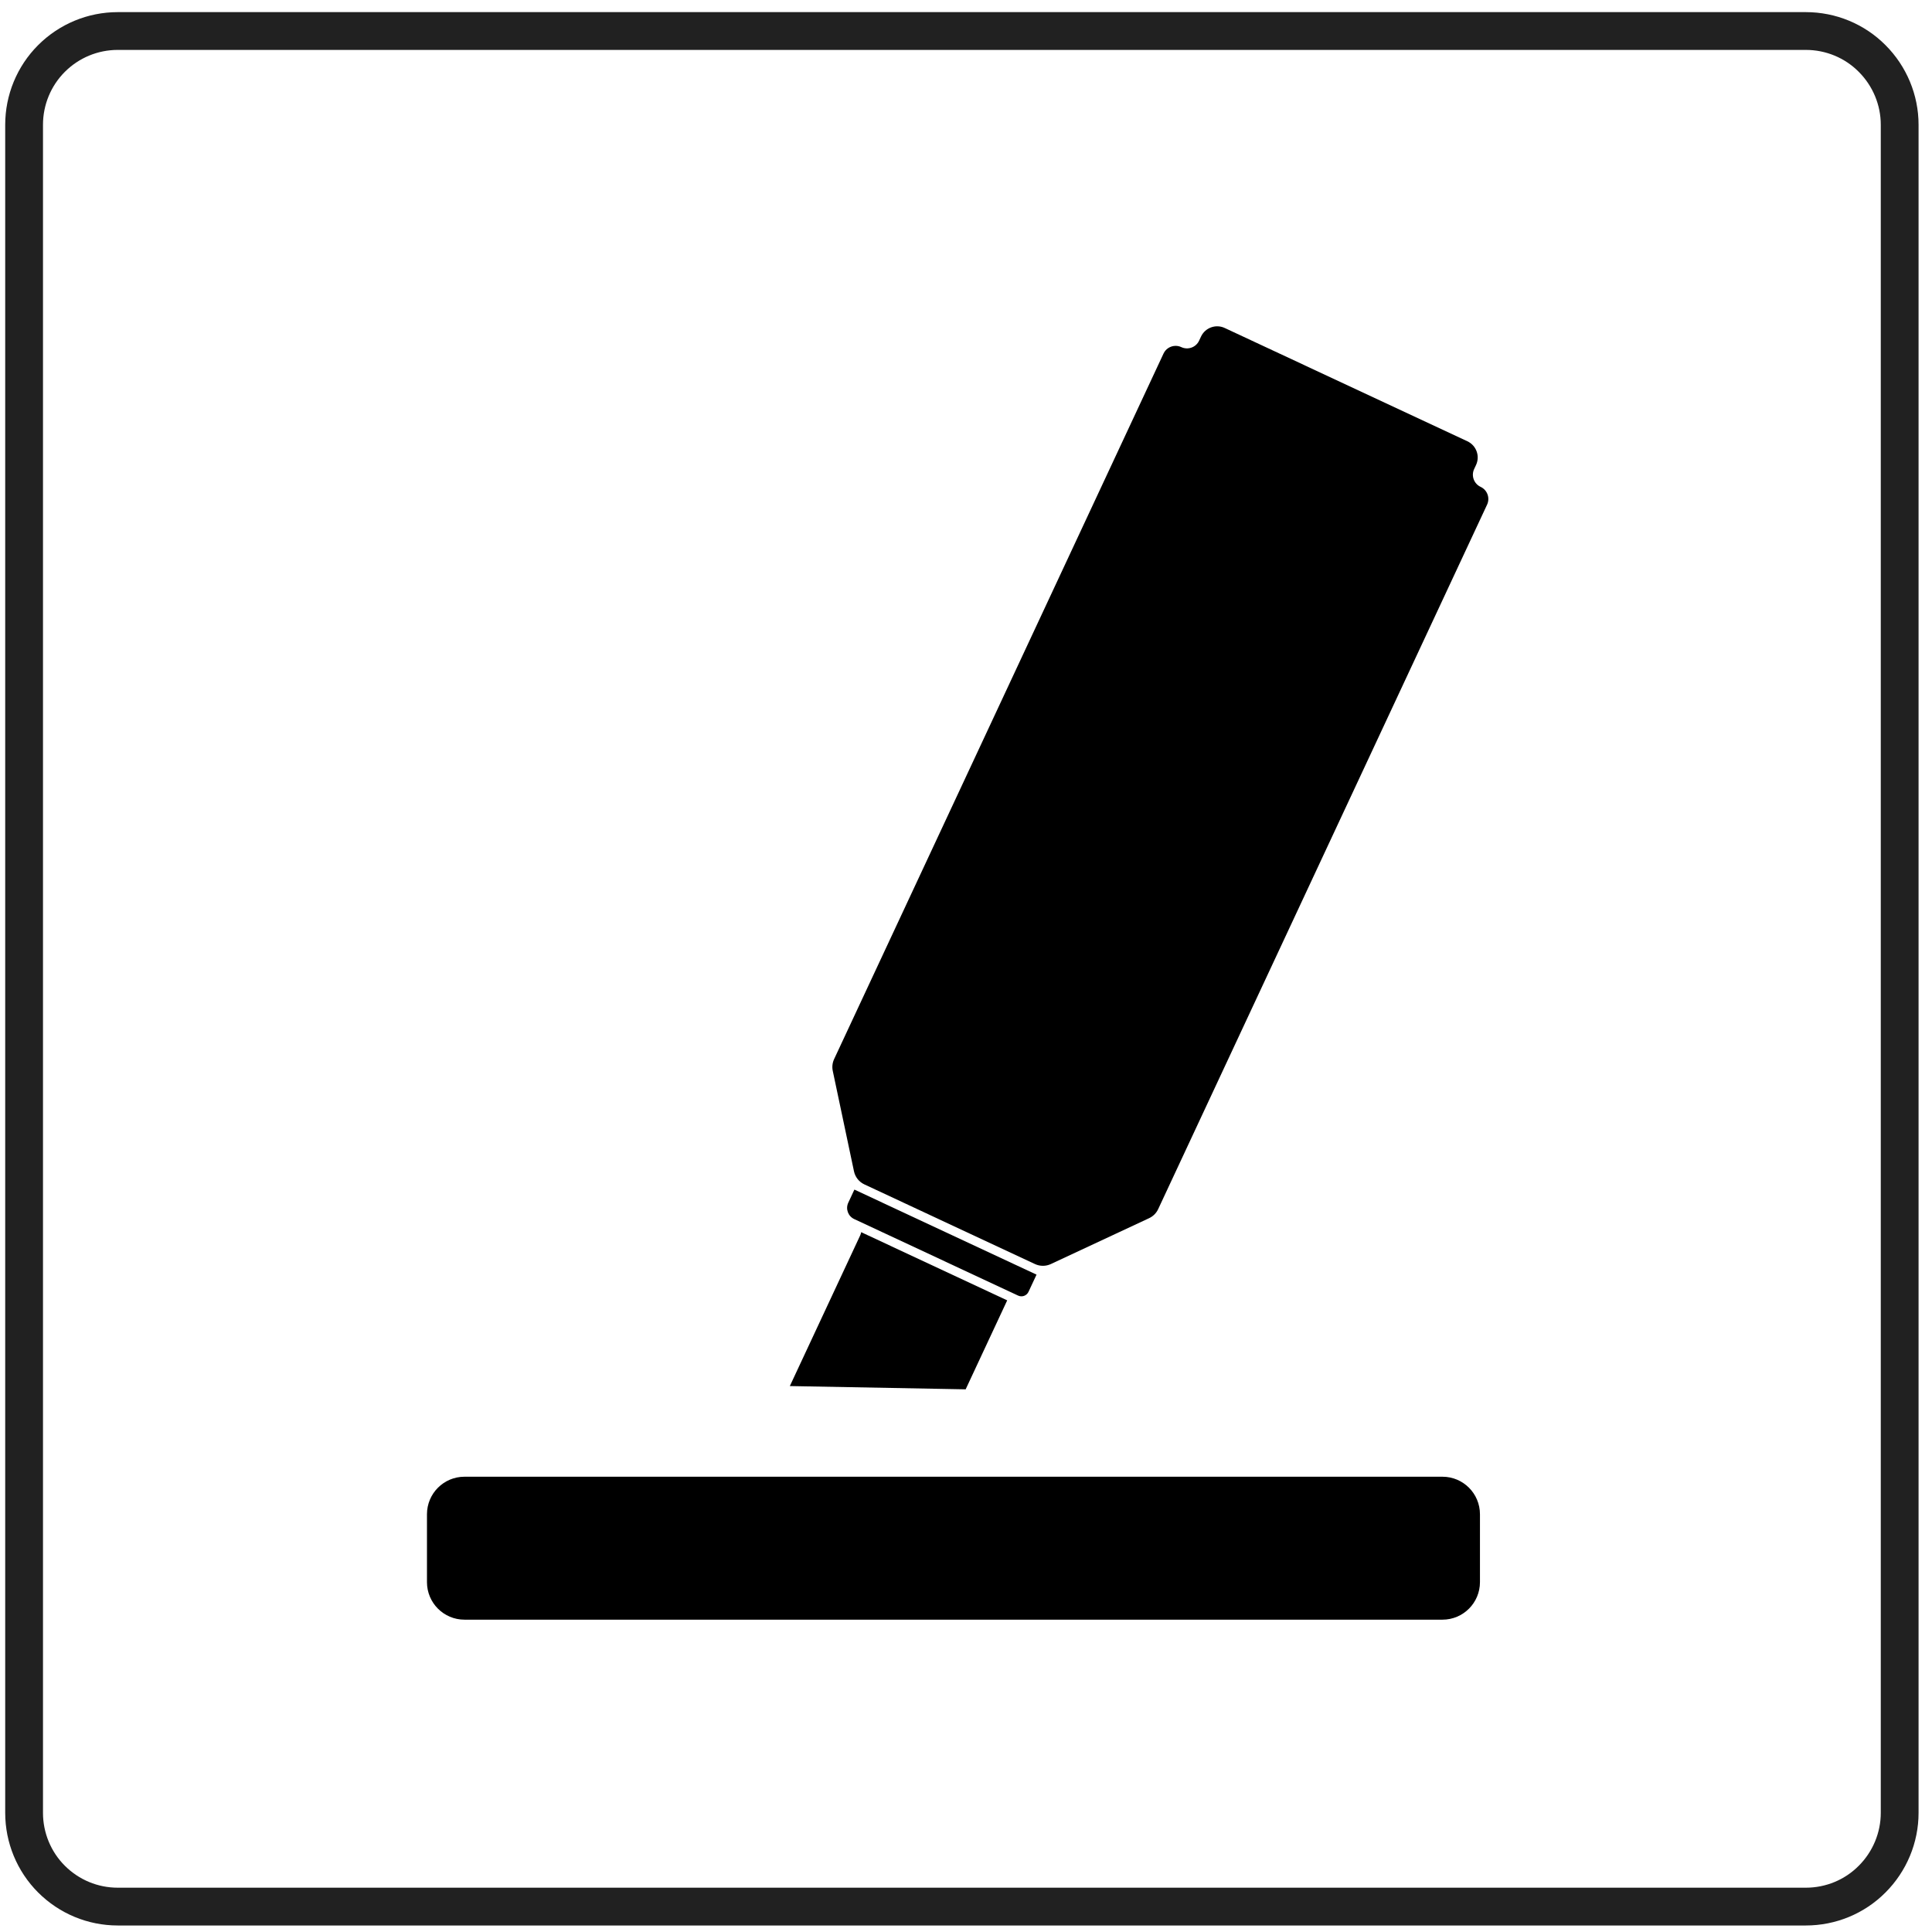 <?xml version="1.0" encoding="UTF-8" standalone="no"?>
<!DOCTYPE svg PUBLIC "-//W3C//DTD SVG 1.1//EN" "http://www.w3.org/Graphics/SVG/1.1/DTD/svg11.dtd">
<svg width="100%" height="100%" viewBox="0 0 103 103" version="1.1" xmlns="http://www.w3.org/2000/svg" xmlns:xlink="http://www.w3.org/1999/xlink" xml:space="preserve" xmlns:serif="http://www.serif.com/" style="fill-rule:evenodd;clip-rule:evenodd;stroke-linecap:round;stroke-linejoin:round;stroke-miterlimit:1.5;">
    <g transform="matrix(1,0,0,1,-592,-5)">
        <g id="highlight">
            <g id="base-square" serif:id="base square" transform="matrix(8.058,0,0,8.058,-1987.04,-1772.44)">
                <path d="M332.628,221.406C332.628,221.242 332.562,221.084 332.446,220.968C332.33,220.851 332.172,220.786 332.007,220.786L320.839,220.786C320.674,220.786 320.517,220.851 320.4,220.968C320.284,221.084 320.219,221.242 320.219,221.406L320.219,232.575C320.219,232.739 320.284,232.897 320.4,233.013C320.517,233.13 320.674,233.195 320.839,233.195L332.007,233.195C332.172,233.195 332.33,233.13 332.446,233.013C332.562,232.897 332.628,232.739 332.628,232.575L332.628,221.406Z" style="fill:none;stroke:black;stroke-opacity:0.87;stroke-width:0.25px;"/>
            </g>
            <g transform="matrix(0.952,0,0,0.952,32.375,2.431)">
                <g transform="matrix(0.756,0,0,0.683,155.128,27.341)">
                    <path d="M682,88.077C682,86.378 680.757,85 679.223,85C667.103,85 618.897,85 606.777,85C605.243,85 604,86.378 604,88.077C604,89.794 604,91.926 604,93.643C604,95.343 605.243,96.72 606.777,96.72C618.897,96.72 667.103,96.72 679.223,96.72C680.757,96.72 682,95.343 682,93.643C682,91.926 682,89.794 682,88.077Z"/>
                </g>
                <g transform="matrix(0.906,0.423,-0.423,0.906,87.402,-263.364)">
                    <path d="M648,71.5L648,77L639,81L639,71.689C639,71.623 638.991,71.56 638.974,71.5L648,71.5ZM648.88,69.5C648.88,69.514 648.879,69.529 648.879,69.543C648.879,69.863 648.879,70.261 648.879,70.561C648.879,70.677 648.833,70.789 648.751,70.871C648.669,70.954 648.557,71 648.44,71C648.44,71 648.439,71 648.439,71L638.31,71C637.929,71 637.621,70.692 637.621,70.311C637.621,70.048 637.621,69.752 637.621,69.509C637.621,69.506 637.621,69.503 637.621,69.5L648.88,69.5ZM638.005,69C637.675,69 637.365,68.845 637.166,68.581C636.384,67.542 634.369,64.863 633.711,63.989C633.574,63.807 633.5,63.586 633.5,63.358C633.5,59.501 633.5,25.055 633.5,19.75C633.5,19.336 633.836,19 634.25,19C634.449,19 634.64,18.921 634.78,18.78C634.921,18.64 635,18.449 635,18.25C635,18.168 635,18.084 635,18C635,17.448 635.448,17 636,17C639.014,17 647.986,17 651,17C651.552,17 652,17.448 652,18C652,18.084 652,18.168 652,18.25C652,18.449 652.079,18.64 652.22,18.78C652.36,18.921 652.551,19 652.75,19C653.164,19 653.5,19.336 653.5,19.75C653.5,25.028 653.5,59.289 653.5,63.293C653.5,63.54 653.413,63.778 653.255,63.967C652.498,64.871 650.198,67.617 649.355,68.624C649.155,68.862 648.86,69 648.549,69C646.671,69 639.941,69 638.005,69Z"/>
                </g>
            </g>
        </g>
    </g>
</svg>
